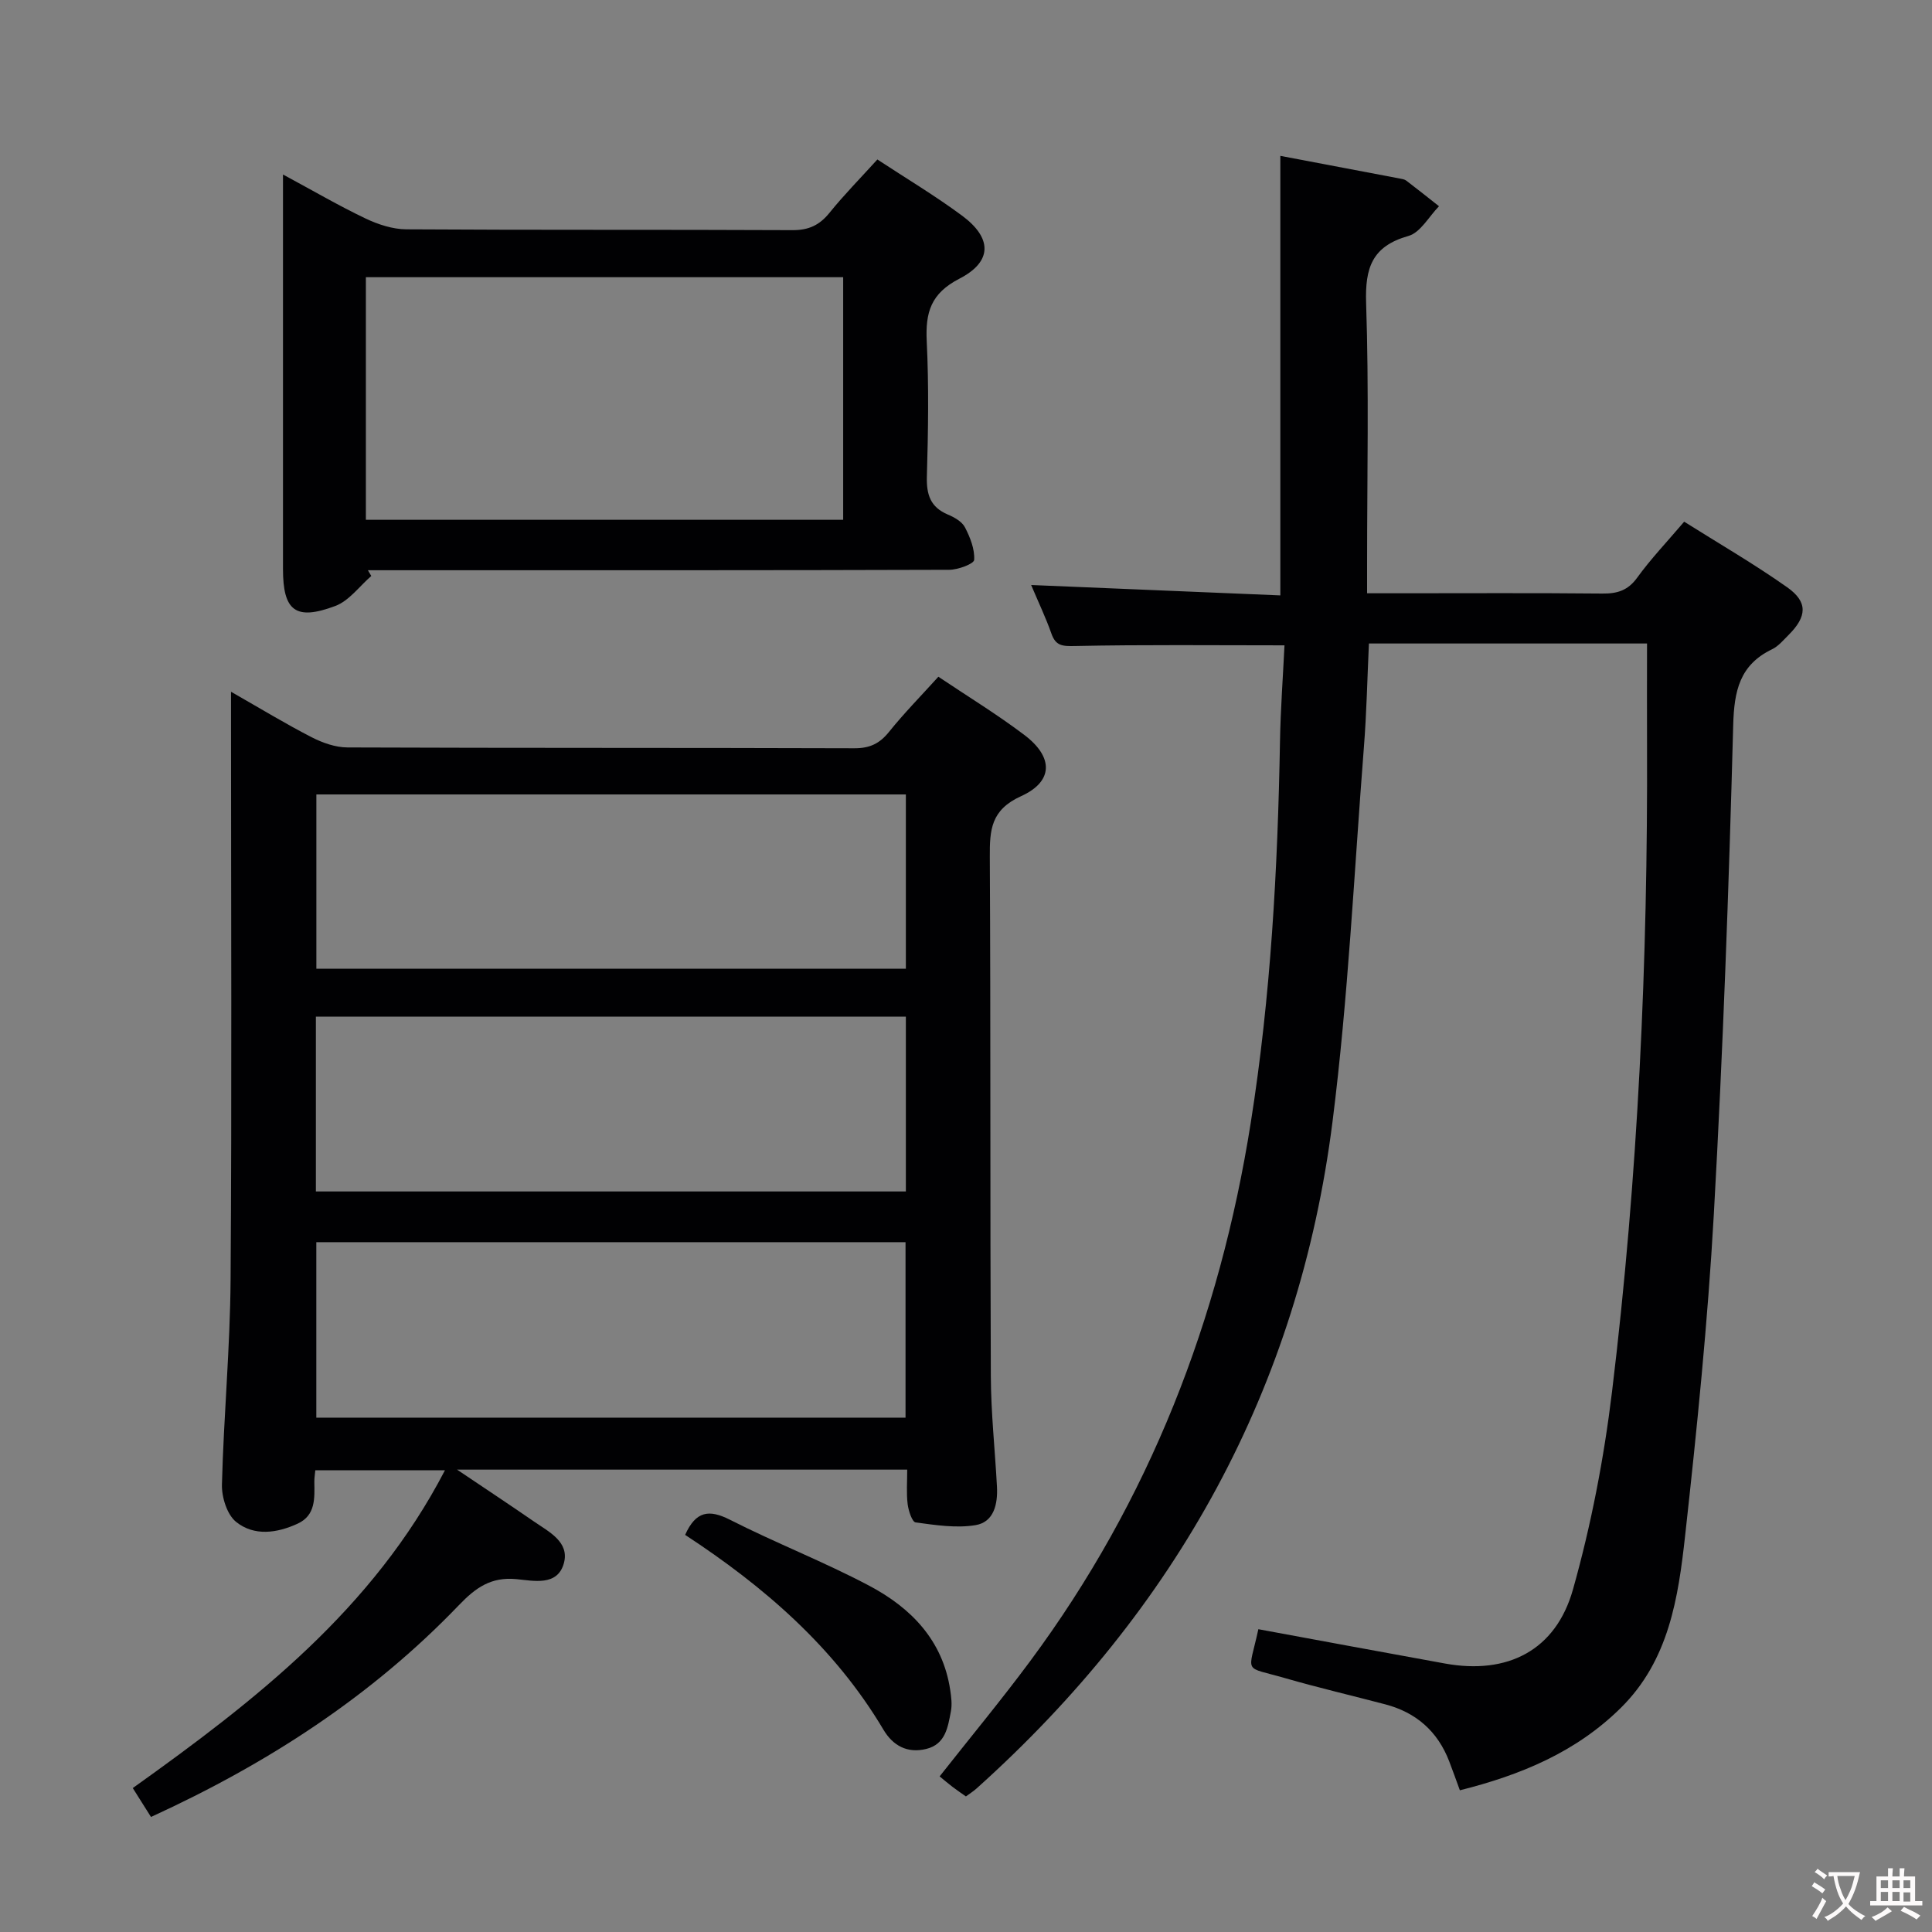 <svg enable-background="new 0 0 400 400" viewBox="0 0 400 400" xmlns="http://www.w3.org/2000/svg"><rect x="0" y="0" width="400" height="400" fill="#808080" stroke="none"/><g fill="#010103"><path d="m302.25 370.66c-.85-2.31-1.5-4.17-2.21-6-2.38-6.19-6.83-10.11-13.22-11.79-6.9-1.82-13.86-3.44-20.72-5.42-8.88-2.57-7.62-.65-5.57-10.14 12.89 2.37 25.78 4.78 38.67 7.11 12.88 2.33 22.9-2.67 26.47-15.35 3.76-13.35 6.41-27.14 8.08-40.91 5.4-44.47 7.43-89.17 7.25-133.96-.03-6.94 0-13.87 0-20.97-19.15 0-38.25 0-57.58 0-.34 7.29-.48 14.4-1.04 21.47-2.02 25.84-3.24 51.79-6.49 77.48-6.97 55.22-32.37 101.02-73.71 138.11-.61.55-1.31.99-2.2 1.64-.93-.66-1.86-1.28-2.76-1.97-.92-.7-1.8-1.46-2.68-2.18 6.46-8.2 12.83-15.88 18.76-23.88 24.67-33.27 39.21-70.7 45.66-111.48 4.15-26.18 5.58-52.54 6.05-79 .12-6.6.61-13.2.93-19.81-14.87 0-29.13-.16-43.38.14-2.59.05-3.97.01-4.88-2.58-1.14-3.25-2.64-6.37-4.19-10.05 17.6.73 34.58 1.44 51.59 2.15 0-30.78 0-60.66 0-91 7.89 1.49 16.28 3.08 24.67 4.68.48.09 1.04.17 1.41.45 2.28 1.73 4.52 3.53 6.77 5.3-2.09 2.13-3.84 5.45-6.33 6.15-7.53 2.13-9 6.59-8.76 13.9.6 17.98.2 35.99.2 53.99v6.09h6.73c14 0 28-.08 42 .06 3.08.03 5.28-.64 7.2-3.3 2.82-3.89 6.17-7.41 9.72-11.58 7.16 4.51 14.47 8.74 21.34 13.59 4.32 3.05 4.09 6.06.26 9.88-1.06 1.05-2.08 2.3-3.38 2.93-6.75 3.25-7.88 8.63-8.07 15.76-.9 33.76-2.12 67.51-4.01 101.23-1.25 22.22-3.49 44.4-5.94 66.52-1.42 12.85-3.33 25.82-13.33 35.69-9.3 9.18-20.75 13.9-33.31 17.05z"/><path d="m187.83 304.27c-30.93 0-61.34 0-93.2 0 5.97 4.02 10.98 7.33 15.92 10.74 3.11 2.15 7.41 4.24 6.19 8.65-1.33 4.81-6.3 3.61-9.84 3.28-5.23-.49-8.39 1.74-11.88 5.38-18.08 18.85-39.63 32.82-63.76 43.86-1.2-1.9-2.38-3.78-3.77-5.98 25.42-18.15 49.68-36.98 64.63-65.79-9.22 0-17.87 0-26.84 0-.07.81-.21 1.6-.2 2.38.05 3.37.29 6.93-3.42 8.65-4.27 1.98-9.03 2.67-12.78-.35-1.88-1.52-3-5.12-2.93-7.74.36-14.13 1.69-28.23 1.79-42.36.27-38.31.09-76.63.09-114.94 0-1.94 0-3.88 0-6.83 6.1 3.48 11.29 6.64 16.68 9.41 2.26 1.16 4.93 2.11 7.43 2.12 34.98.14 69.97.05 104.95.17 3.17.01 5.22-.96 7.17-3.39 3.11-3.87 6.61-7.43 10.22-11.42 6.05 4.06 12.13 7.77 17.78 12.04 6.06 4.57 6.09 9.63-.66 12.69-6.26 2.84-6.5 6.98-6.47 12.58.19 35.81.05 71.63.21 107.45.03 7.64.86 15.27 1.27 22.91.19 3.57-.6 7.34-4.42 7.98-4.01.67-8.31-.01-12.42-.56-.73-.1-1.48-2.42-1.65-3.78-.28-2.3-.09-4.61-.09-7.15zm-.28-103.71c0-12.38 0-24.15 0-36.08-40.93 0-81.59 0-122.05 0v36.08zm0 9.93c-40.94 0-81.6 0-122.15 0v36.19h122.15c0-12.23 0-24.13 0-36.19zm-122.06 46.69v36.33h121.99c0-12.34 0-24.25 0-36.33-40.78 0-81.22 0-121.99 0z"/><path d="m76.87 119.25c-2.46 2.13-4.59 5.14-7.45 6.21-8.23 3.09-10.83 1.01-10.83-7.64 0-24.98 0-49.97 0-74.95 0-1.92 0-3.84 0-6.74 6.33 3.41 11.6 6.49 17.08 9.1 2.6 1.24 5.62 2.23 8.45 2.25 26.65.17 53.3.04 79.95.17 3.34.02 5.59-1.02 7.66-3.58 3.02-3.74 6.41-7.18 9.92-11.05 5.94 3.9 11.93 7.48 17.51 11.61 6.28 4.64 6.35 9.53-.53 13.07-5.92 3.05-7.05 6.99-6.76 12.95.45 9.31.3 18.65.03 27.97-.11 3.78.72 6.39 4.36 7.92 1.34.56 2.92 1.46 3.53 2.65 1.07 2.07 2.04 4.51 1.9 6.73-.05.82-3.35 2.05-5.17 2.05-36.64.12-73.28.09-109.93.09-3.47 0-6.95 0-10.42 0 .24.4.47.8.7 1.19zm97.7-61.86c-33.1 0-65.94 0-98.82 0v50.23h98.82c0-16.9 0-33.48 0-50.23z"/><path d="m141.85 317.78c2.22-4.96 4.96-5.32 9.28-3.13 9.47 4.81 19.42 8.68 28.8 13.64 8.65 4.57 15.24 11.27 16.8 21.59.22 1.46.42 3.03.14 4.45-.62 3.23-1.09 6.79-5.1 7.77-3.92.96-6.89-.67-8.86-3.98-10.15-17.1-24.79-29.69-41.06-40.34z"/></g><path d="m377.9 391.2c-.2.3-.4.5-.6.8-.7-.6-1.4-1-2.2-1.5.2-.3.4-.5.5-.8.6.4 1.4.8 2.3 1.5zm-1.8 6.1c-.2-.2-.5-.4-.9-.6.4-.6.8-1.2 1.2-1.9s.7-1.3.9-1.9c.3.3.5.5.8.7-.7 1.3-1.4 2.6-2 3.7zm2.2-9c-.3.3-.5.5-.6.8-.6-.6-1.3-1.1-2-1.5.3-.3.5-.5.6-.7.6.5 1.3.9 2 1.4zm.3.2v-.9h2 4.5c-.3 1.3-.6 2.5-1 3.6s-.9 2.1-1.4 3c.4.5 1 1 1.6 1.4s1.2.8 1.9 1.1c-.3.2-.5.4-.8.8-.4-.3-1-.7-1.6-1.2s-1.2-1.1-1.6-1.6c-.5.6-1.1 1.1-1.7 1.6s-1.4.9-2.1 1.4c-.1-.3-.3-.5-.7-.8.6-.2 1.2-.5 1.9-1s1.4-1.1 2-1.8c-.5-.8-.9-1.6-1.2-2.5s-.6-2-.8-3.2c-.4.1-.7.1-1 .1zm2.5 2.7c.3 1 .7 1.7 1 2.2.3-.5.6-1.1 1-2s.6-1.9.9-3h-3.2-.4c.1.9.3 1.8.7 2.8z" fill="#fcfafa"/><path d="m396.5 388.5v1.5 3.6h1.5v.9c-.4 0-1 0-1.7 0h-7.9c-.5 0-.9 0-1.2 0v-.9h1.3v-3.5c0-.7 0-1.2 0-1.6h2.4c0-.8 0-1.4 0-1.7h1c0 .3-.1.8-.1 1.7h1.5c0-.8 0-1.4 0-1.7h1c0 .3-.1.9-.1 1.7zm-8.2 9.2c-.2-.3-.5-.5-.8-.8.8-.3 1.4-.6 1.9-.9s1-.7 1.4-1.1c.3.3.6.5.9.8-1.6 1-2.8 1.6-3.4 2zm2.6-6.8v-1.6h-1.5v1.6zm0 2.7v-1.9h-1.5v1.9zm2.4-2.7v-1.6h-1.5v1.6zm0 2.7v-1.9h-1.5v1.9zm.2 2 .7-.8c.4.2.9.5 1.6.8s1.3.7 1.8 1c-.3.3-.5.5-.8.8-.4-.3-1.5-1-3.3-1.8zm2-4.7v-1.6h-1.4v1.6zm0 2.8v-1.9h-1.4v1.9z" fill="#fcfafa"/></svg>
